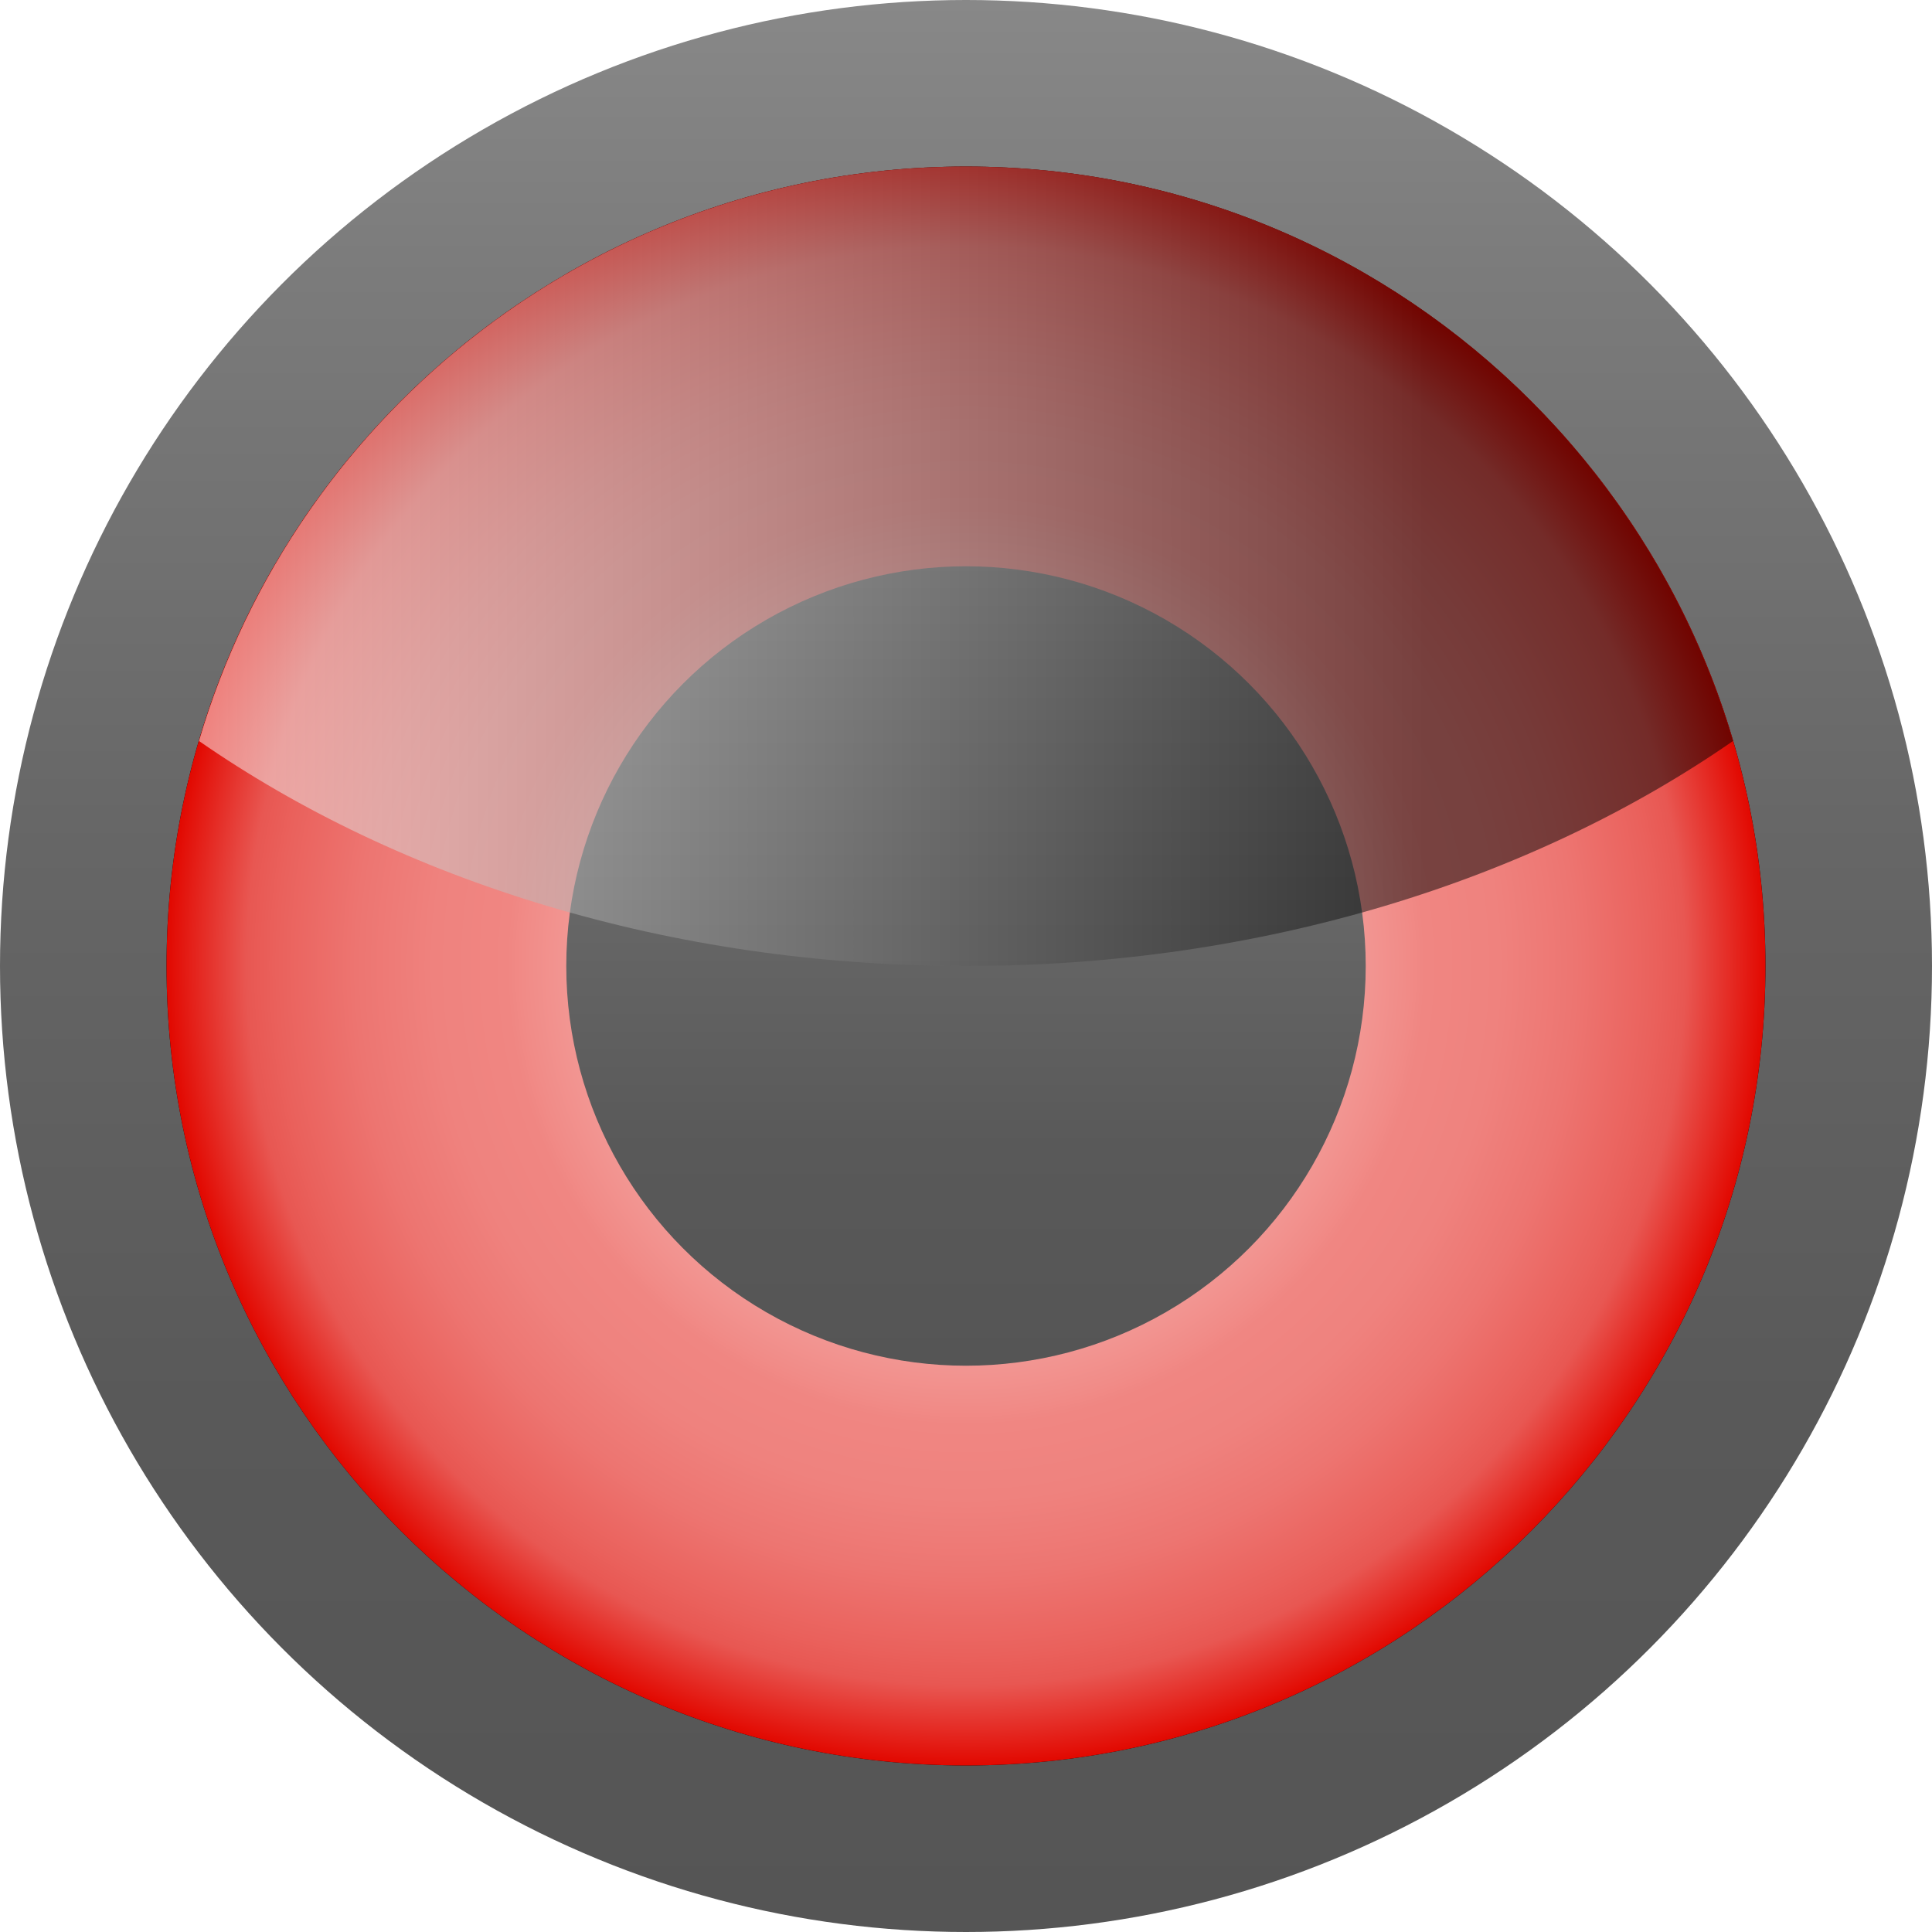 <?xml version="1.0" encoding="utf-8"?>
<!-- Generator: Adobe Illustrator 12.0.0, SVG Export Plug-In . SVG Version: 6.00 Build 51448)  -->
<!DOCTYPE svg PUBLIC "-//W3C//DTD SVG 1.1//EN" "http://www.w3.org/Graphics/SVG/1.1/DTD/svg11.dtd">
<svg  version="1.1" id="Livello_1" xmlns:x="http://ns.adobe.com/Extensibility/1.0/" xmlns:i="http://ns.adobe.com/AdobeIllustrator/10.0/" xmlns:graph="http://ns.adobe.com/Graphs/1.0/"
	 xmlns="http://www.w3.org/2000/svg" xmlns:xlink="http://www.w3.org/1999/xlink" width="116" height="116" viewBox="0 0 116 116"
	 overflow="visible" enable-background="new 0 0 116 116" xml:space="preserve">
<filter  id="AI_Sfocatura_4">
	<feGaussianBlur  stdDeviation="4"></feGaussianBlur>
</filter>
<linearGradient id="XMLID_6_" gradientUnits="userSpaceOnUse" x1="58.001" y1="116" x2="58.001" y2="4.882812e-04">
	<stop  offset="0" style="stop-color:#555555"/>
	<stop  offset="0.274" style="stop-color:#595959"/>
	<stop  offset="0.562" style="stop-color:#666666"/>
	<stop  offset="0.856" style="stop-color:#7B7B7B"/>
	<stop  offset="1" style="stop-color:#888888"/>
</linearGradient>
<circle fill="url(#XMLID_6_)" cx="58" cy="58" r="58"/>
<g filter="url(#AI_Sfocatura_4)">
	<path d="M10,58c0,26.467,21.533,48,48,48c26.467,0,48-21.533,48-48c0-26.467-21.533-48-48-48C31.533,10,10,31.533,10,58z"/>
</g>
<radialGradient id="XMLID_7_" cx="58" cy="58" r="48" gradientUnits="userSpaceOnUse">
	<stop  offset="0" style="stop-color:#F9CCCA"/>
	<stop  offset="0.131" style="stop-color:#F8C8C6"/>
	<stop  offset="0.269" style="stop-color:#F7BCB9"/>
	<stop  offset="0.411" style="stop-color:#F4A7A4"/>
	<stop  offset="0.554" style="stop-color:#F18B87"/>
	<stop  offset="0.574" style="stop-color:#F08682"/>
	<stop  offset="0.666" style="stop-color:#EF827E"/>
	<stop  offset="0.763" style="stop-color:#ED7571"/>
	<stop  offset="0.862" style="stop-color:#EA615C"/>
	<stop  offset="0.9" style="stop-color:#E85752"/>
	<stop  offset="1" style="stop-color:#E20800"/>
</radialGradient>
<path fill="url(#XMLID_7_)" d="M10,58c0,26.467,21.533,48,48,48c26.467,0,48-21.533,48-48c0-26.467-21.533-48-48-48
	C31.533,10,10,31.533,10,58z"/>
<linearGradient id="XMLID_8_" gradientUnits="userSpaceOnUse" x1="58.001" y1="82" x2="58.001" y2="34.001">
	<stop  offset="0" style="stop-color:#555555"/>
	<stop  offset="0.274" style="stop-color:#595959"/>
	<stop  offset="0.562" style="stop-color:#666666"/>
	<stop  offset="0.856" style="stop-color:#7B7B7B"/>
	<stop  offset="1" style="stop-color:#888888"/>
</linearGradient>
<circle fill="url(#XMLID_8_)" cx="58" cy="58" r="24"/>
<linearGradient id="XMLID_9_" gradientUnits="userSpaceOnUse" x1="11.949" y1="34" x2="104.052" y2="34">
	<stop  offset="0" style="stop-color:#FFFFFF"/>
	<stop  offset="0.8" style="stop-color:#000000"/>
</linearGradient>
<path opacity="0.5" fill="url(#XMLID_9_)" d="M58,58c17.789,0,33.967-5.13,46.052-13.509C98.2,24.582,79.776,10,58,10
	c-21.777,0-40.201,14.583-46.051,34.491C24.032,52.87,40.21,58,58,58z"/>
</svg>
